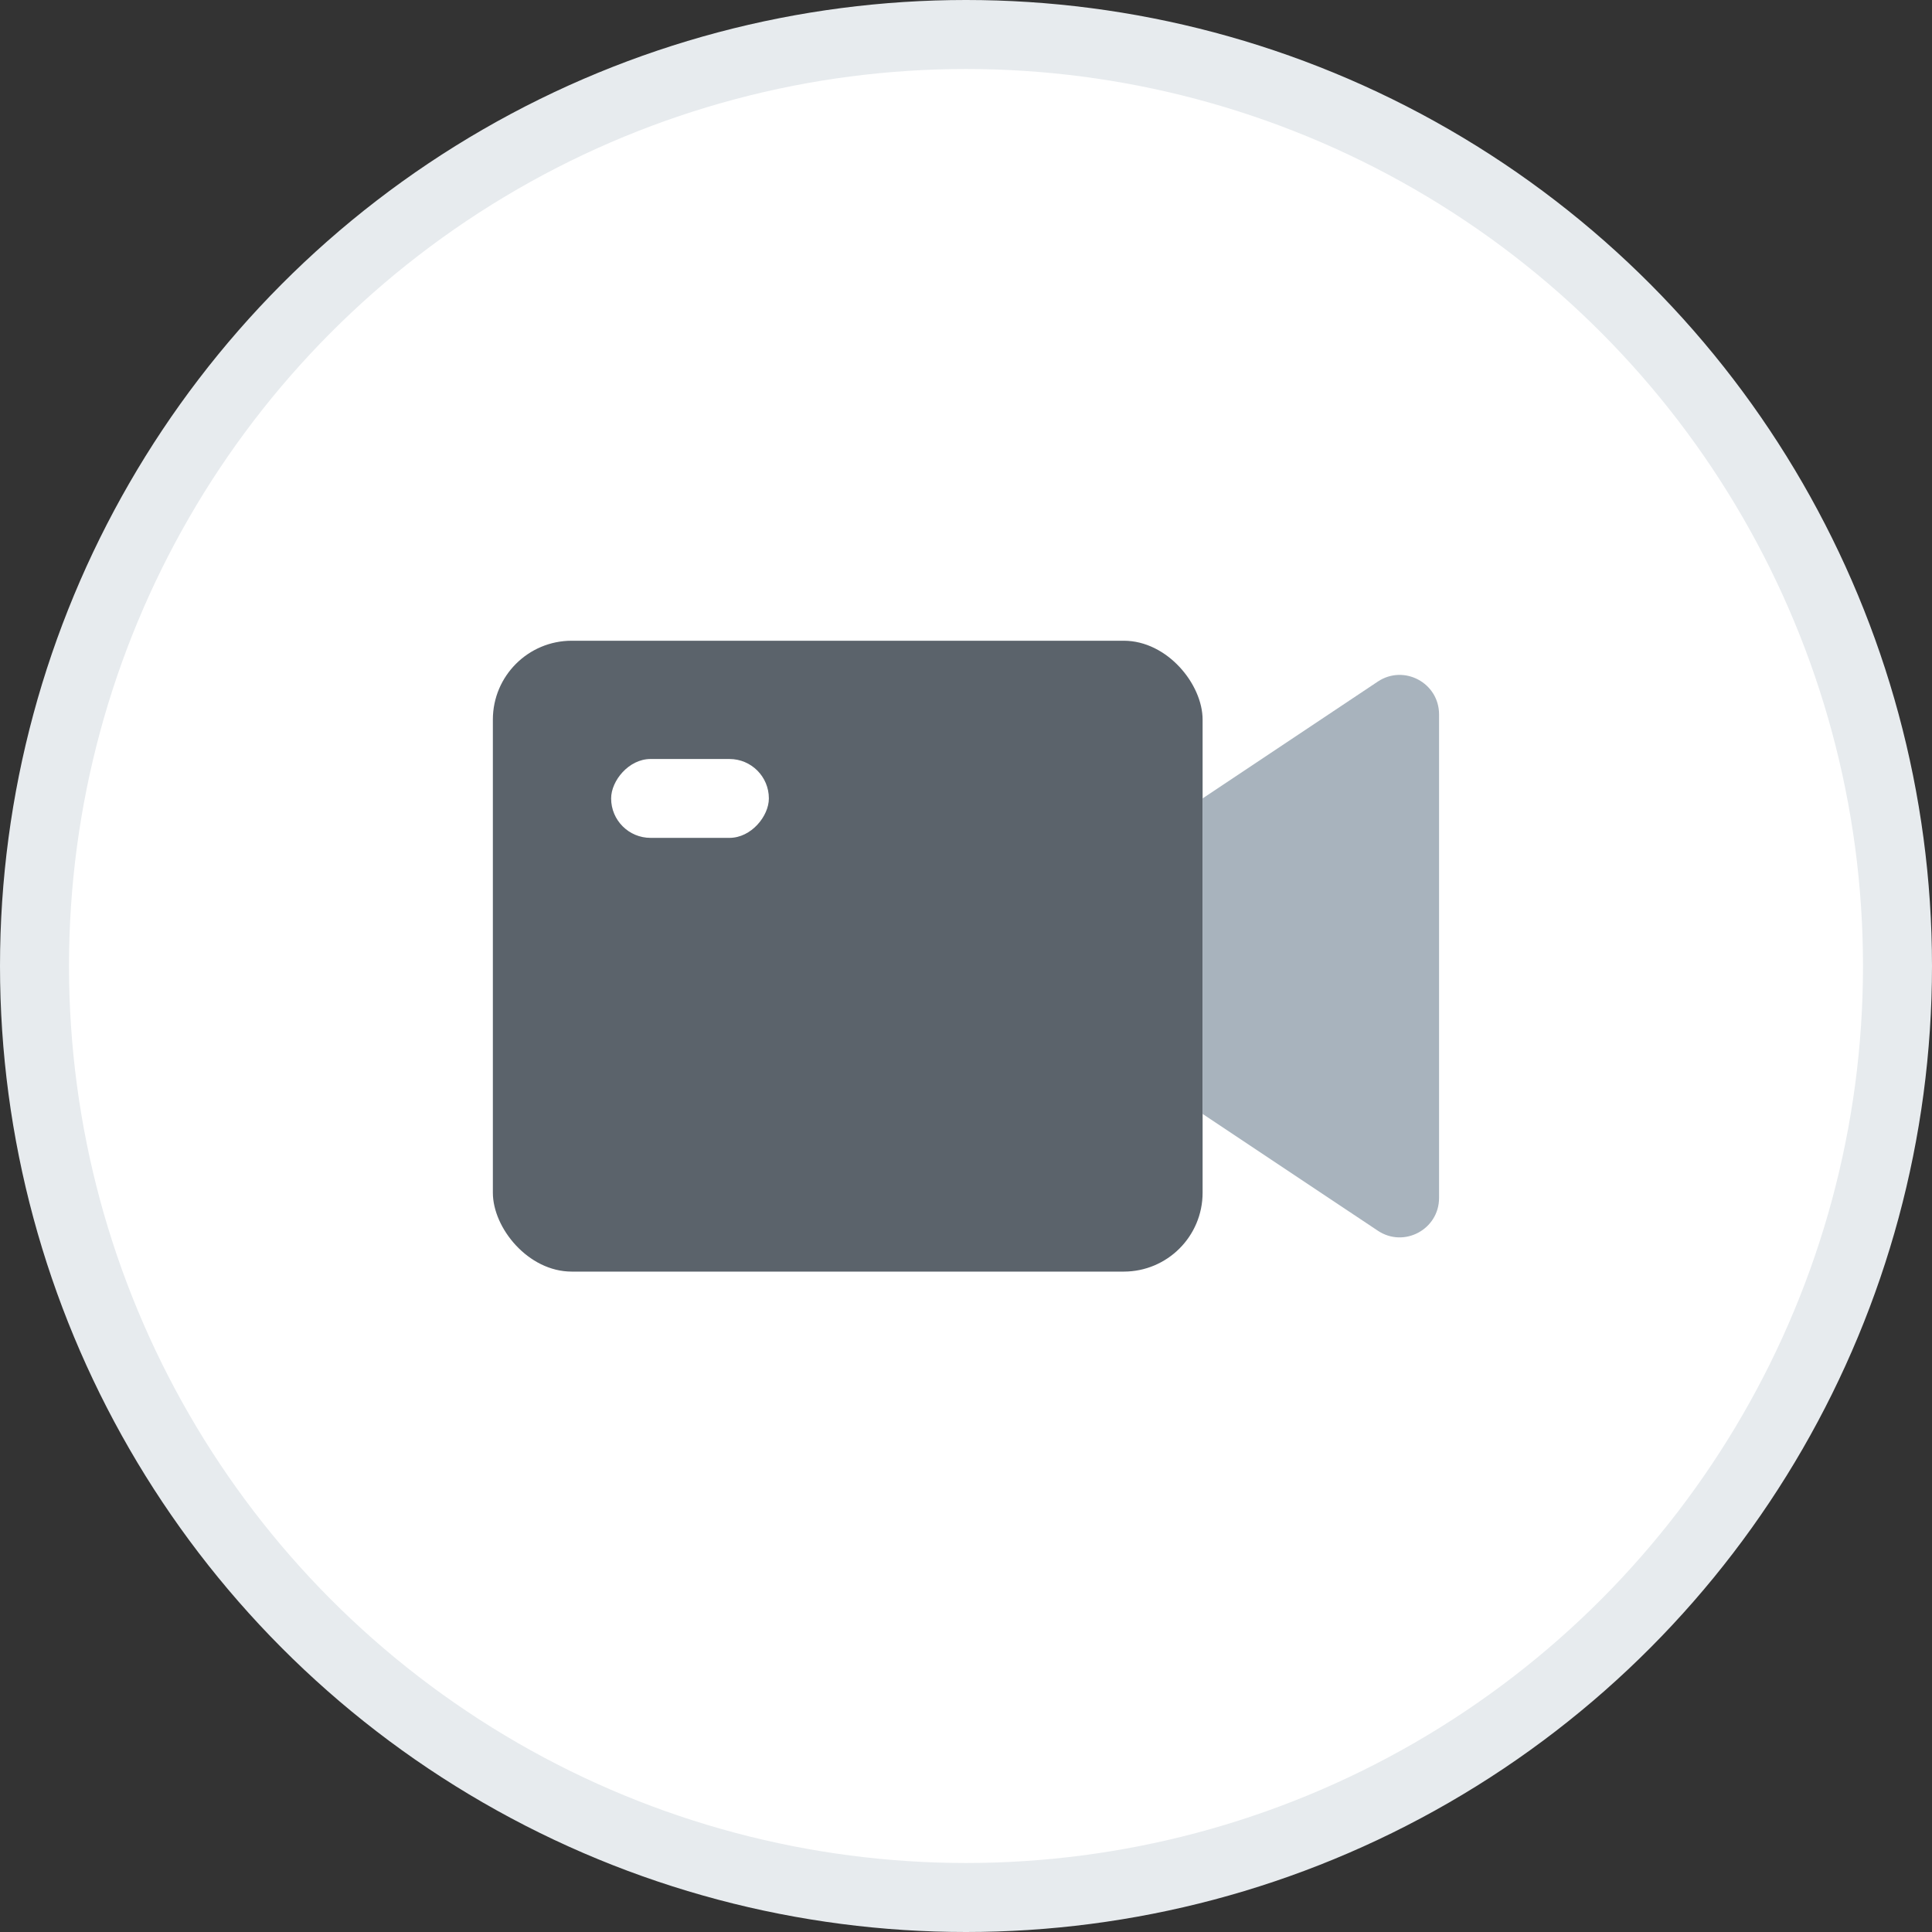 <svg width="28" height="28" viewBox="0 0 28 28" fill="none" xmlns="http://www.w3.org/2000/svg">
<rect x="0" y="0" width="28" height="28" fill="#333333" stroke="none"/>
<g clip-path="url(#clip0_15733_15038)">
<circle cx="14" cy="14" r="13.5" fill="white" stroke="#E7EBEE"/>
<rect x="7.143" y="9.286" width="10.286" height="9.143" rx="1.143" fill="#5B636B"/>
<rect width="2.286" height="1.143" rx="0.571" transform="matrix(1 0 0 -1 8.857 12.143)" fill="white"/>
<path d="M17.428 11.572L19.968 9.878C20.348 9.625 20.856 9.897 20.856 10.354V17.361C20.856 17.817 20.348 18.09 19.968 17.836L17.428 16.143V11.572Z" fill="#A8B3BD"/>
</g>
<defs>
<clipPath id="clip0_15733_15038">
<rect width="28" height="28" fill="white"/>
</clipPath>
</defs>
</svg>
